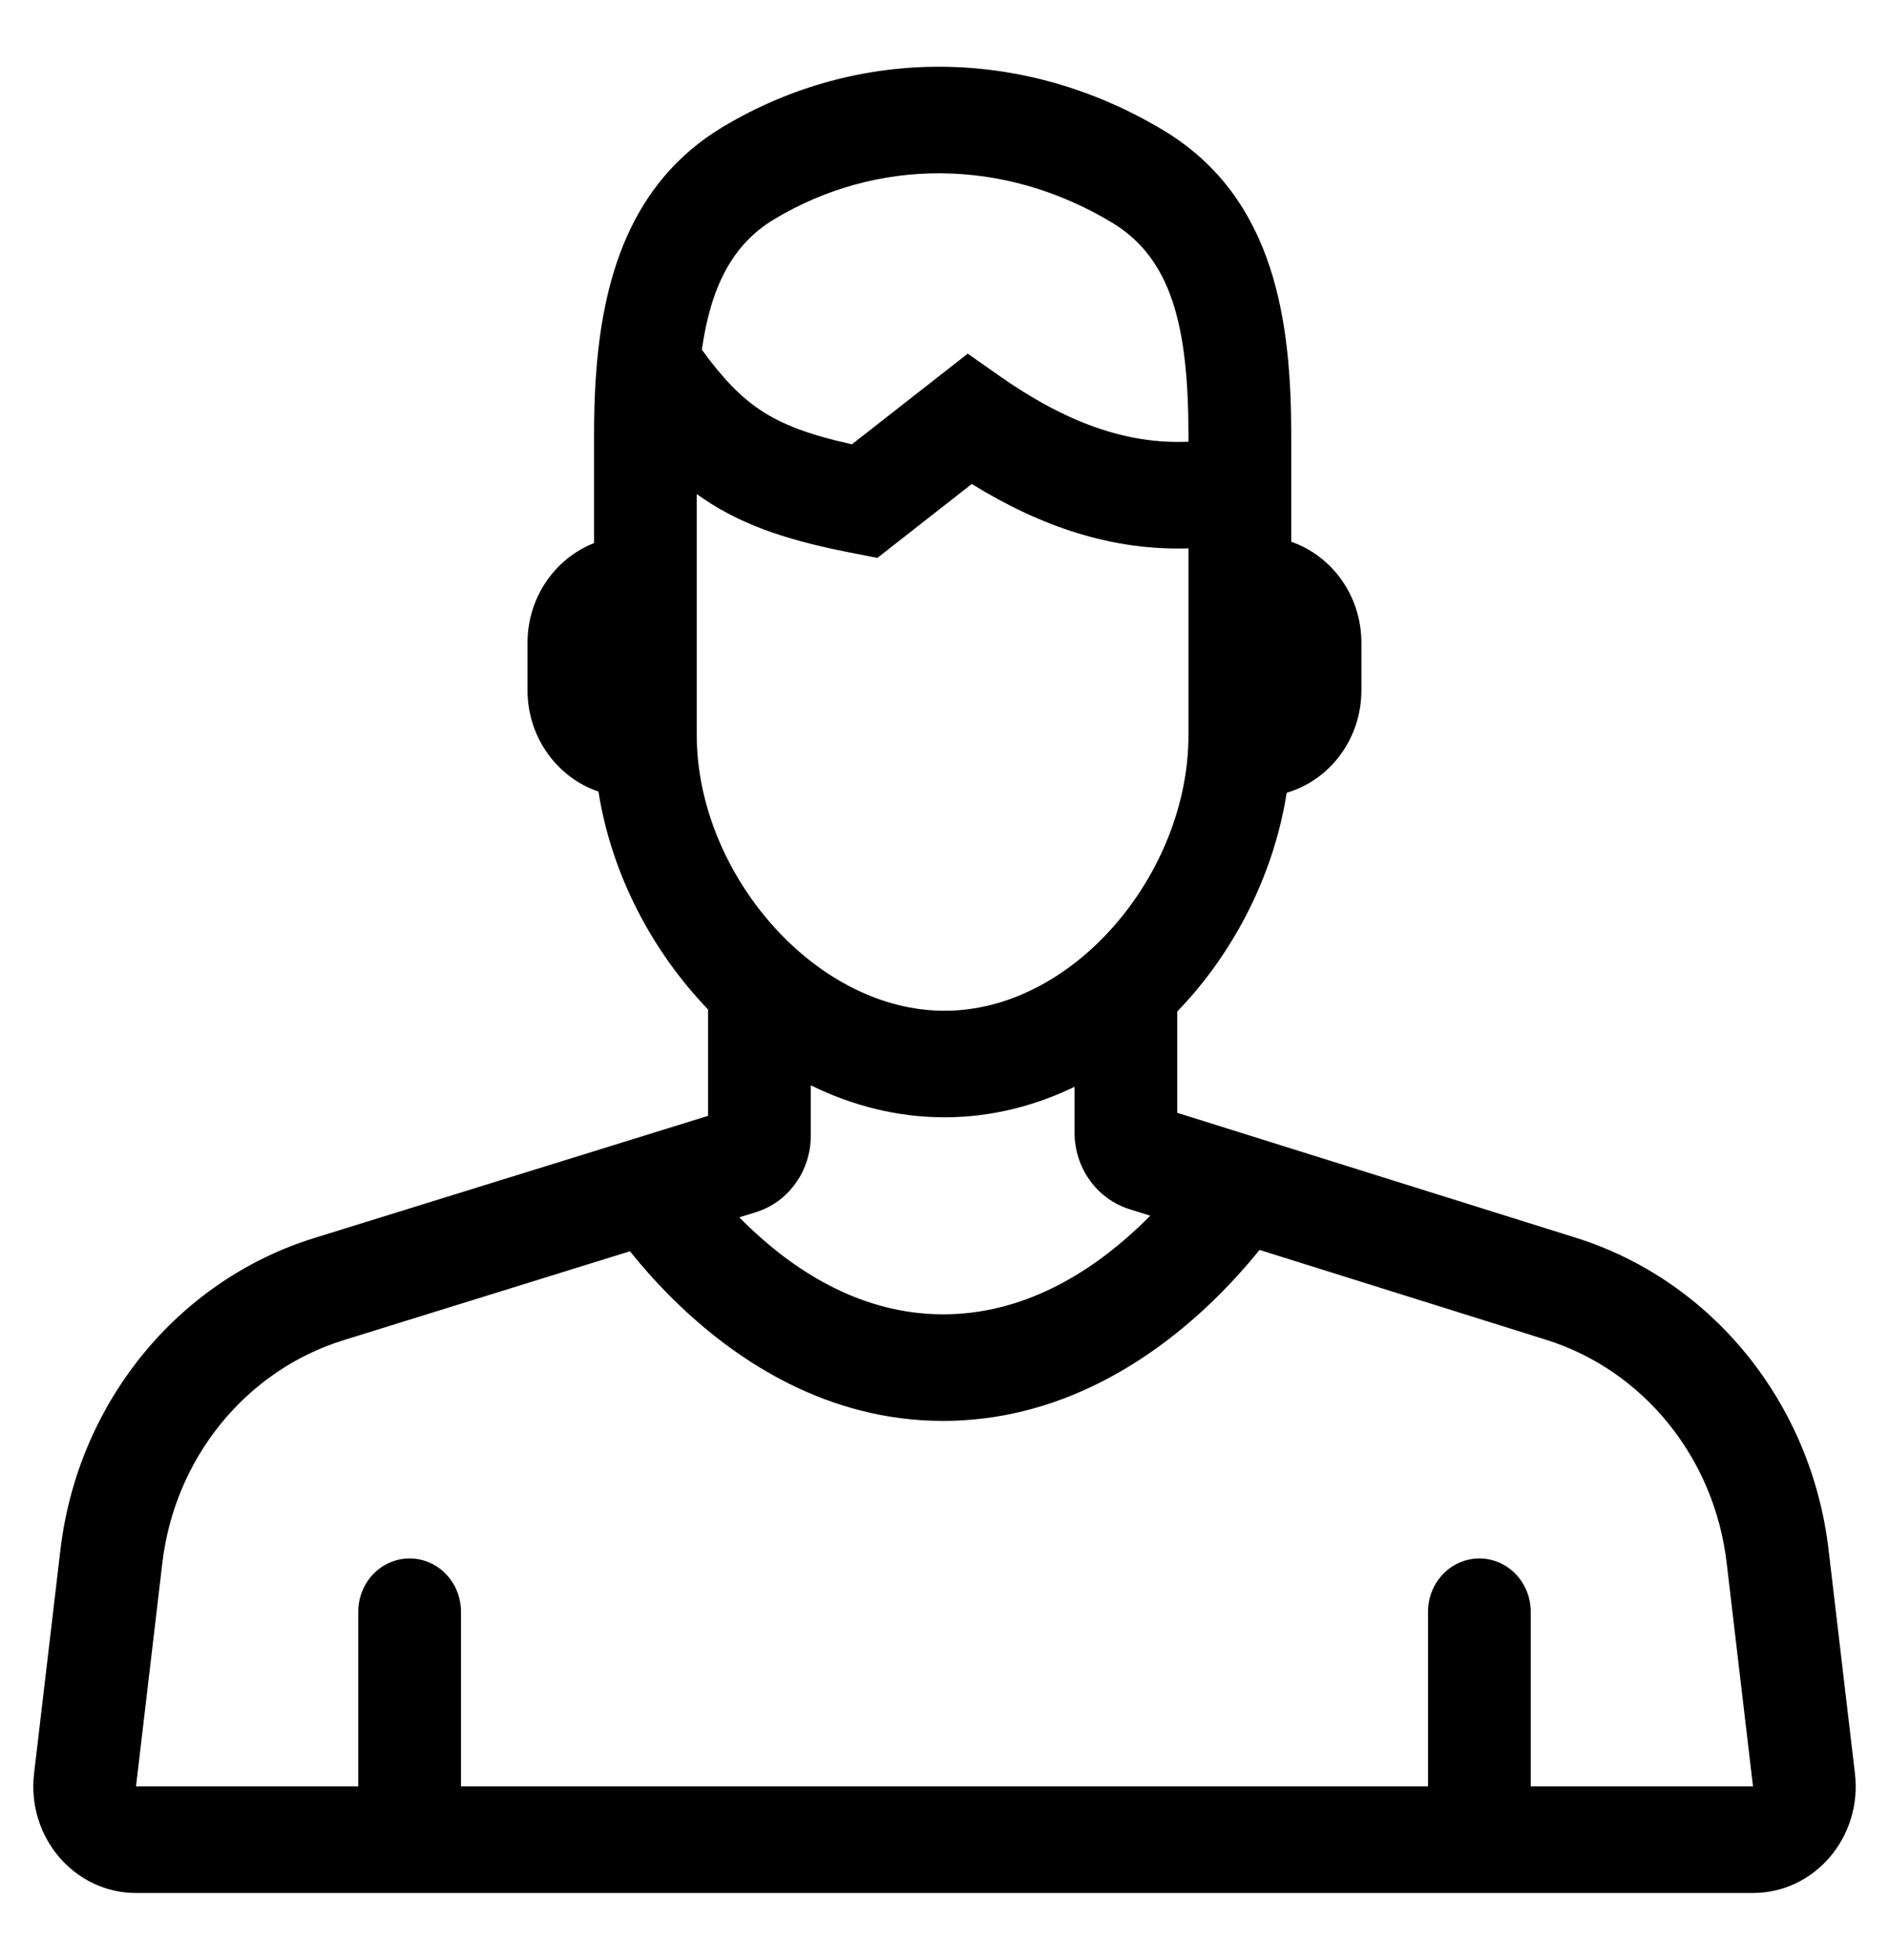 <svg width="27" height="28" viewBox="0 0 27 28" fill="none" xmlns="http://www.w3.org/2000/svg">
<path fill-rule="evenodd" clip-rule="evenodd" d="M11.065 3.133C12.532 2.253 14.338 2.246 15.89 3.178C16.743 3.689 16.987 4.654 16.987 6.227V6.311C16.105 6.351 15.232 6.039 14.268 5.359L13.832 5.053L13.413 5.381L12.177 6.348C11.558 6.211 11.172 6.063 10.862 5.855C10.589 5.671 10.336 5.416 10.032 4.996C10.158 4.108 10.461 3.496 11.065 3.133ZM13.89 6.915C14.888 7.532 15.908 7.87 16.987 7.835V10.508C16.987 11.48 16.584 12.476 15.923 13.23C15.262 13.983 14.393 14.442 13.5 14.442C12.605 14.442 11.721 13.981 11.046 13.225C10.371 12.468 9.959 11.474 9.959 10.508V7.06C9.994 7.085 10.029 7.109 10.065 7.133C10.669 7.539 11.357 7.743 12.223 7.909L12.541 7.971L12.799 7.769L13.89 6.915ZM8.491 6.227C8.491 5.959 8.497 5.683 8.515 5.406L8.514 5.403L8.516 5.402C8.606 4.034 8.986 2.621 10.329 1.815C12.263 0.656 14.63 0.662 16.626 1.86C18.242 2.829 18.456 4.63 18.456 6.227V7.741C19.039 7.942 19.459 8.513 19.459 9.185V9.862C19.459 10.559 19.008 11.146 18.391 11.327C18.219 12.422 17.714 13.451 17.009 14.255C16.95 14.322 16.889 14.388 16.827 14.452V15.9L22.521 17.684C24.471 18.295 25.889 20.043 26.136 22.14L26.513 25.339C26.62 26.247 25.937 27.047 25.056 27.047H1.944C1.063 27.047 0.38 26.247 0.487 25.339L0.863 22.149C1.11 20.047 2.535 18.296 4.491 17.689L10.121 15.943V14.424C10.069 14.37 10.018 14.315 9.969 14.259C9.249 13.453 8.728 12.416 8.554 11.31C7.966 11.111 7.54 10.538 7.54 9.862V9.185C7.54 8.533 7.936 7.977 8.491 7.76V6.227ZM11.589 16.226V15.507C12.177 15.796 12.823 15.964 13.5 15.964C14.16 15.964 14.788 15.804 15.359 15.528V16.183C15.359 16.686 15.677 17.13 16.142 17.276L16.441 17.37C16.38 17.431 16.316 17.494 16.249 17.556C15.557 18.201 14.611 18.784 13.467 18.779C12.334 18.774 11.406 18.192 10.728 17.551C10.672 17.499 10.619 17.446 10.567 17.393L10.804 17.32C11.27 17.175 11.589 16.731 11.589 16.226ZM9.004 17.878L4.912 19.148C3.514 19.581 2.497 20.832 2.32 22.334L1.944 25.524H5.121V23.029C5.121 22.608 5.449 22.267 5.855 22.267C6.26 22.267 6.589 22.608 6.589 23.029V25.524H20.411V23.029C20.411 22.608 20.74 22.267 21.145 22.267C21.55 22.267 21.879 22.608 21.879 23.029V25.524H25.056L24.679 22.325C24.502 20.827 23.49 19.578 22.097 19.142L18.003 17.859C17.8 18.109 17.542 18.399 17.23 18.689C16.392 19.469 15.109 20.308 13.461 20.302C11.826 20.295 10.562 19.455 9.738 18.676C9.444 18.398 9.199 18.121 9.004 17.878Z" fill="black"/>
</svg>
